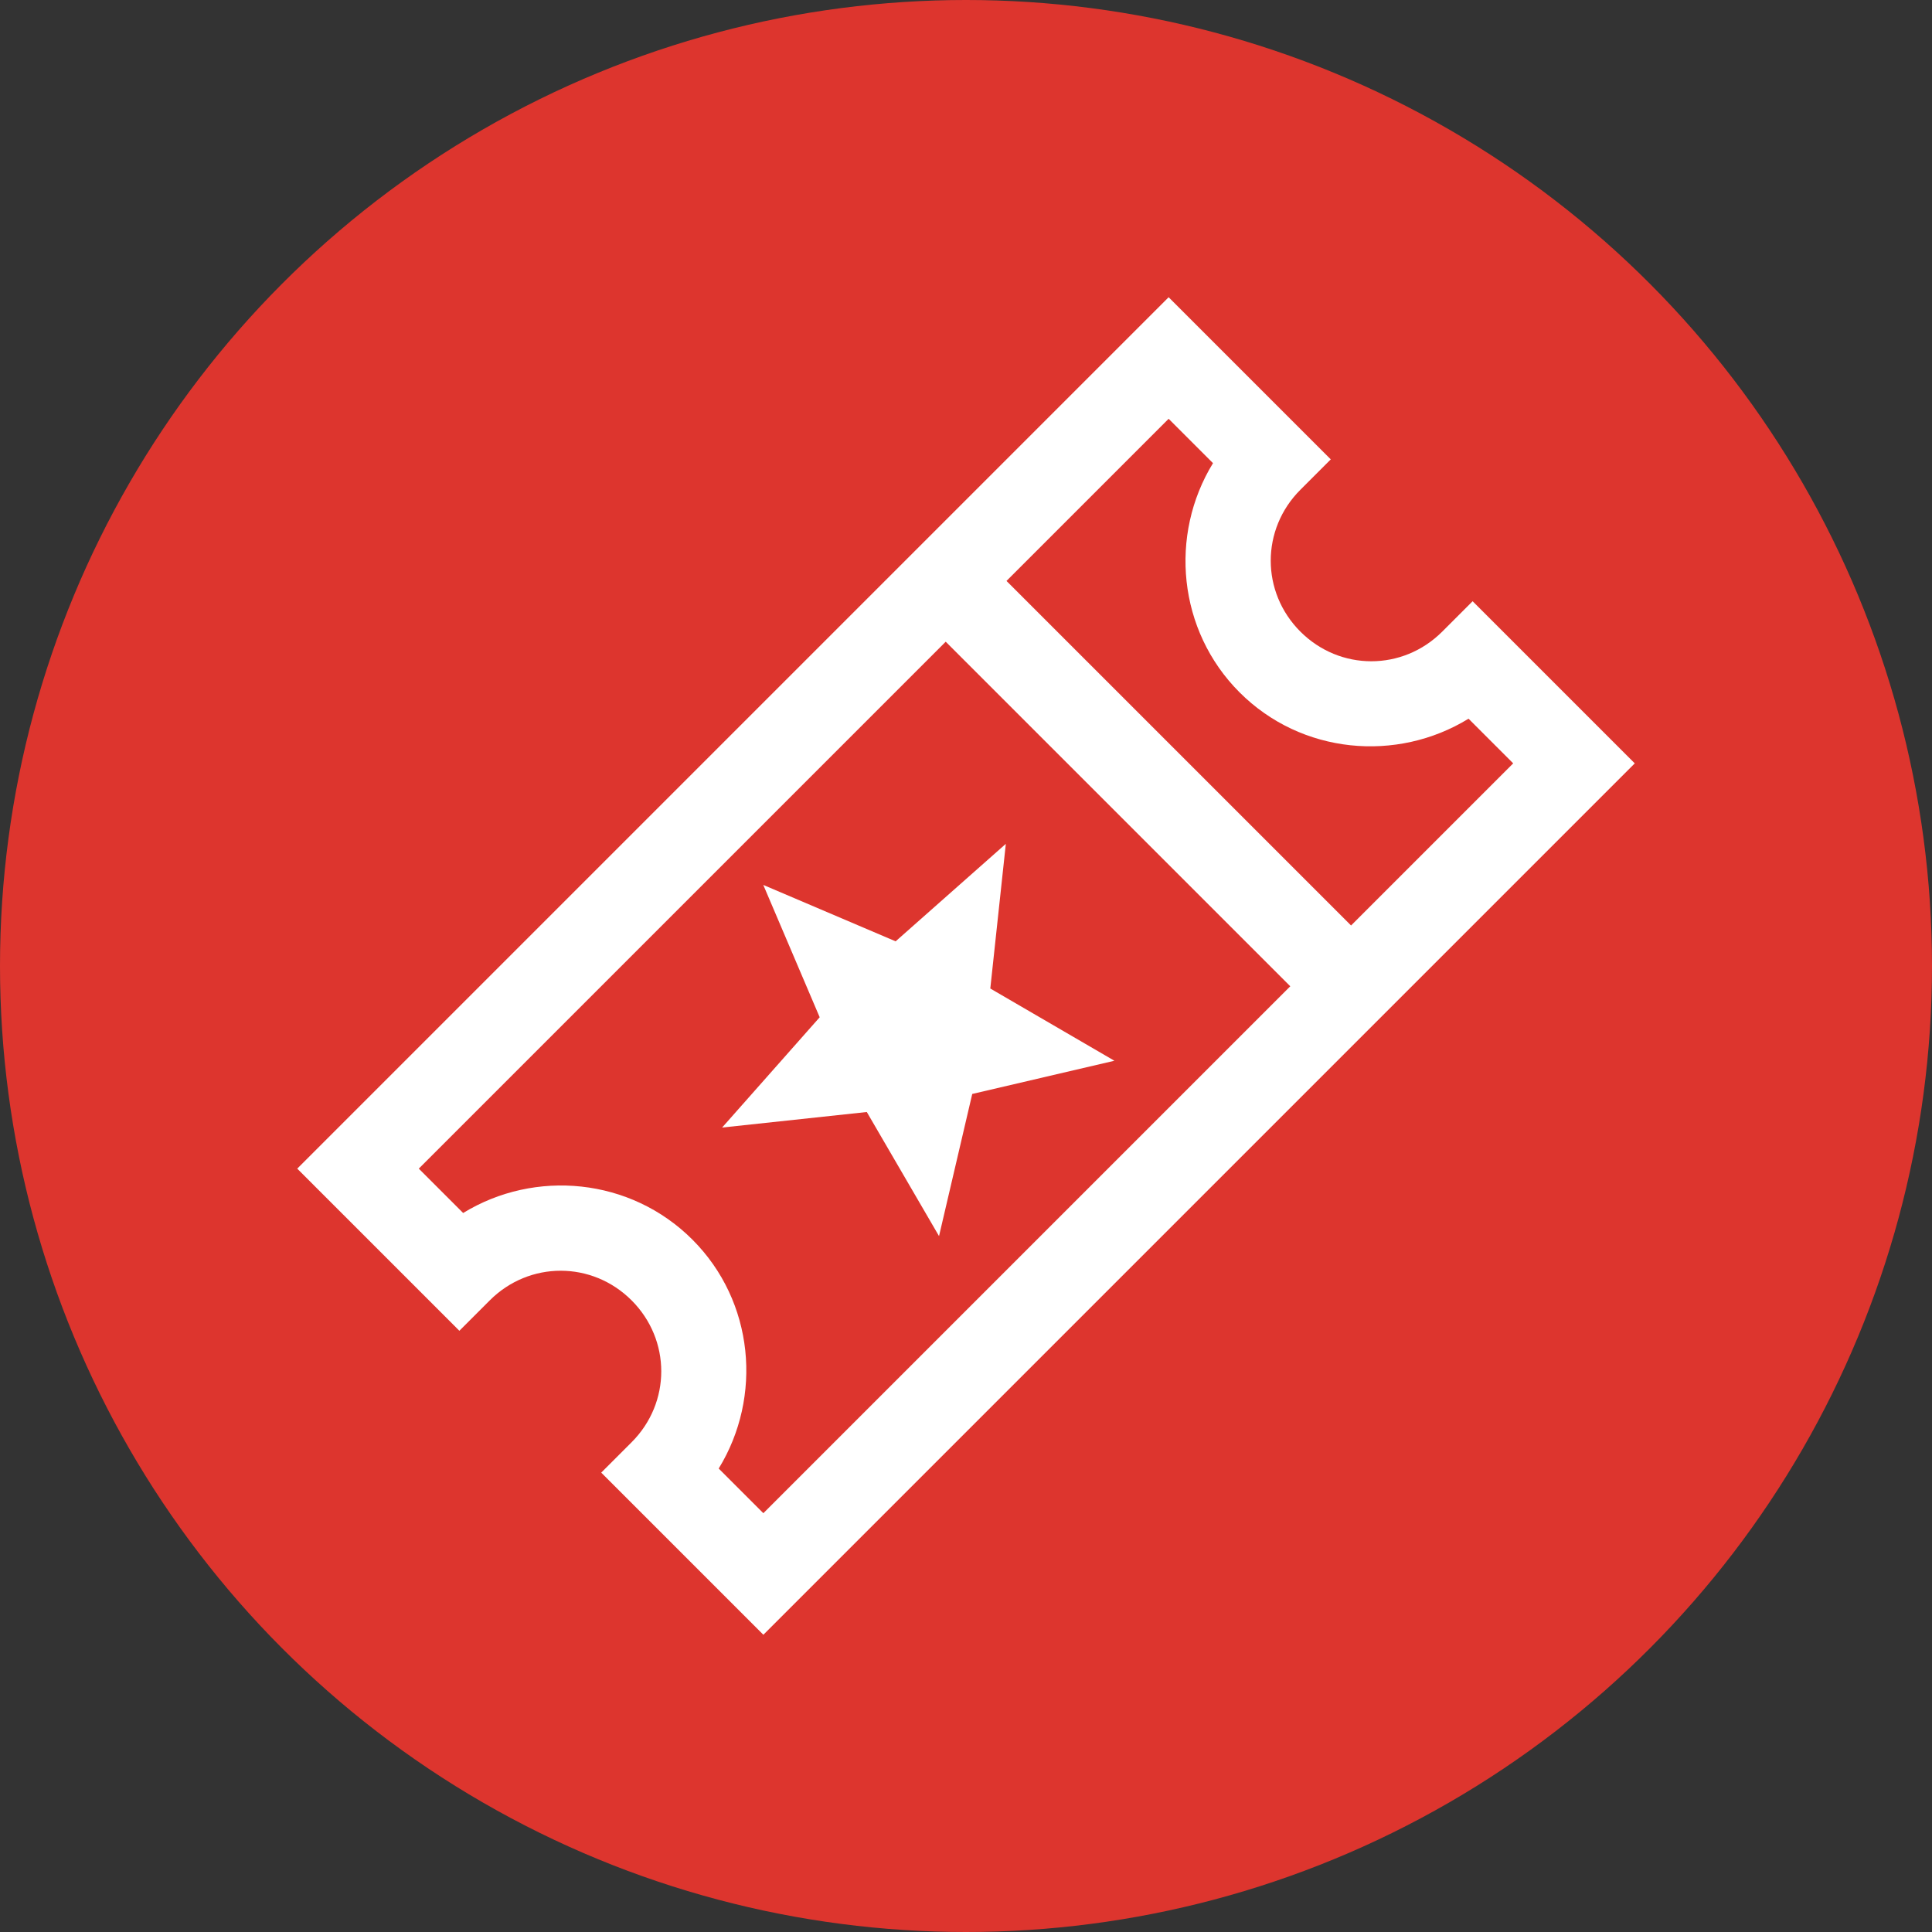 <svg xmlns="http://www.w3.org/2000/svg" width="26" height="26" viewBox="0 0 26 26">
  <rect x="0" y="0" width="26" height="26" fill="#333333" stroke="none"/>
  <g>
    <ellipse cx="13" cy="13" fill="rgb(221,53,46)" rx="13" ry="13"/>
    <path fill="rgb(255,255,255)" fill-rule="evenodd" d="M4.409 16.136L4 15.727l.409-.409L15.318 4.409 15.727 4l.409.409 1.364 1.364.409.409-.409.409c-.532.532-.532 1.377 0 1.909.532.532 1.377.532 1.909 0l.409-.409L20.227 8.5l1.364 1.364L22 10.273l-.409.409-10.909 10.909L10.273 22l-.409-.409-1.364-1.364-.409-.409.409-.409c.532-.532.532-1.377 0-1.909-.532-.532-1.377-.532-1.909 0l-.409.409L5.773 17.5l-1.364-1.364zm9.136-8.318l2.182-2.182.597.597c-.592.965-.475 2.252.358 3.085.833.833 2.116.946 3.081.354l.601.601-2.182 2.182-4.636-4.636zm-.818.818l-7.091 7.091.597.597c.965-.592 2.252-.475 3.085.358.833.833.946 2.116.354 3.081l.601.601 7.091-7.091-4.636-4.636zM11.031 13.69l-.759-1.781 1.781.759 1.483-1.312-.209 1.947 1.67.972-1.913.447-.447 1.913-.972-1.67-1.947.209 1.312-1.483z"/>
  </g>
</svg>
